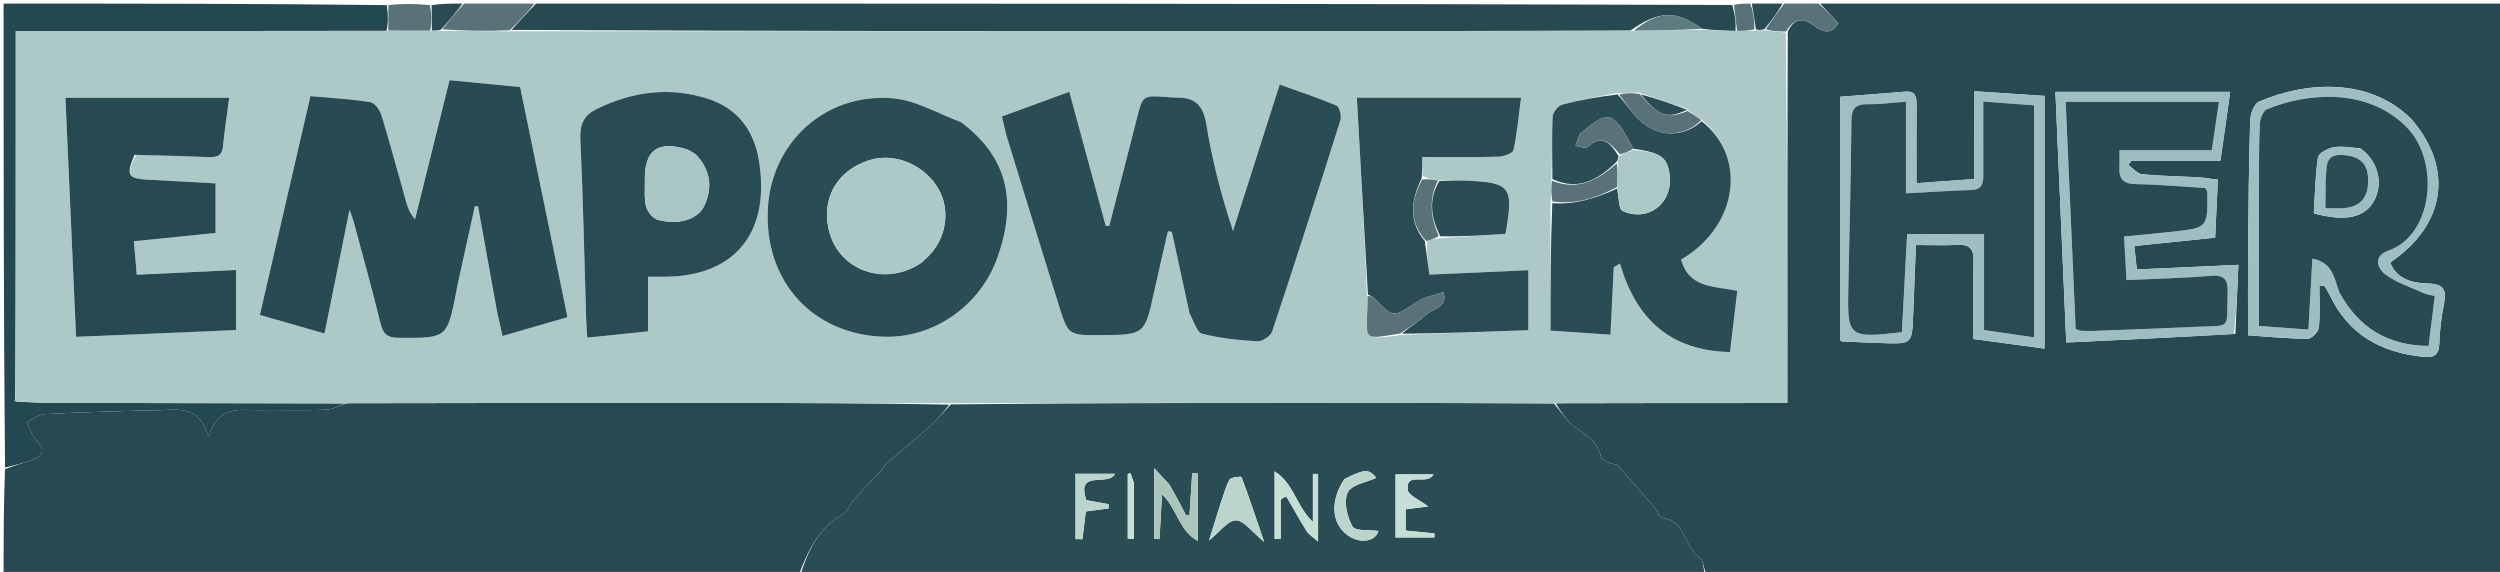 <svg version="1.1" id="Layer_1" xmlns="http://www.w3.org/2000/svg" xmlns:xlink="http://www.w3.org/1999/xlink" x="0px" y="0px"
	 width="100%" viewBox="0 0 695 159" enable-background="new 0 0 695 159" xml:space="preserve">
<path fill="#274952" opacity="1" stroke="none" 
	d="
M506,1 
	C569.285,1 632.57,1 695.927,1 
	C695.927,53.911 695.927,106.822 695.927,160 
	C622.313,160 548.625,160 474.429,159.624 
	C473.497,157.816 473.524,155.69 472.572,155.073 
	C468.184,152.225 468.779,144.774 462.161,144.013 
	C461.414,143.927 460.925,142.192 460.186,141.334 
	C456.748,137.34 453.301,133.353 449.752,129.458 
	C449.272,128.932 448.143,129.056 447.415,128.683 
	C446.551,128.241 445.229,127.705 445.084,127.006 
	C444.212,122.813 441.002,121.002 437.87,118.766 
	C435.535,117.098 433.933,114.404 432.469,112.103 
	C454.142,112.04 475.35,112.04 496.88,112.04 
	C496.88,77.246 496.88,43.195 496.988,8.816 
	C498.888,4.825 501.371,5.012 504.268,7.15 
	C506.742,8.977 509.126,9.725 511.082,6.457 
	C509.264,4.505 507.632,2.753 506,1 
M548.862,39.24 
	C548.862,42.671 548.862,46.101 548.862,49.768 
	C543.013,50.189 538.145,50.54 532.783,50.926 
	C532.783,43.195 532.747,36.225 532.803,29.255 
	C532.821,27.008 532.588,25.226 529.65,25.476 
	C523.878,25.967 518.101,26.394 511.617,26.903 
	C511.617,49.717 511.617,72.128 511.617,94.651 
	C511.71,94.696 511.991,94.942 512.282,94.955 
	C515.94,95.117 519.599,95.257 523.259,95.381 
	C531.565,95.662 531.557,95.657 531.866,87.423 
	C532.107,81.021 532.37,74.62 532.628,68.119 
	C537.127,68.119 540.774,68.263 544.405,68.076 
	C547.774,67.903 548.708,69.459 548.65,72.562 
	C548.516,79.691 548.608,86.824 548.608,94.238 
	C555.668,95.194 562.017,96.053 568.377,96.914 
	C568.377,73.358 568.377,50.289 568.377,26.662 
	C561.844,26.225 555.808,25.821 548.873,25.357 
	C548.873,30.078 548.873,34.187 548.862,39.24 
M621.439,92.793 
	C621.711,86.58 621.982,80.366 622.277,73.626 
	C612.407,74.073 603.362,74.483 594.032,74.906 
	C593.775,72.488 593.572,70.579 593.34,68.394 
	C601.061,67.593 608.296,66.843 615.815,66.063 
	C616.07,60.587 616.308,55.479 616.564,49.958 
	C614.513,49.702 612.738,49.377 610.951,49.277 
	C605.799,48.988 600.624,48.962 595.499,48.441 
	C594.153,48.304 592.952,46.745 591.684,45.84 
	C591.979,45.451 592.274,45.062 592.569,44.673 
	C600.655,44.673 608.741,44.673 617.284,44.673 
	C618.179,38.37 619.073,32.074 620.002,25.533 
	C603.576,25.533 587.842,25.533 571.396,25.533 
	C572.405,48.838 573.4,71.798 574.415,95.226 
	C590.329,94.46 605.441,93.732 621.439,92.793 
M670.371,33.131 
	C658.814,21.496 641.075,22.597 627.971,28.275 
	C626.623,28.859 625.607,31.7 625.55,33.529 
	C625.179,45.337 625.078,57.155 624.969,68.97 
	C624.896,76.906 624.955,84.842 624.955,93.216 
	C630.646,93.603 636.101,94.157 641.559,94.189 
	C642.627,94.196 644.515,92.268 644.636,91.09 
	C645.03,87.237 644.784,83.319 644.784,79.462 
	C645.876,79.462 646.118,79.404 646.16,79.471 
	C646.676,80.299 647.234,81.112 647.647,81.991 
	C652.843,93.056 661.991,98.047 673.75,99.201 
	C676.679,99.489 678.013,98.722 678.123,95.554 
	C678.249,91.91 678.675,88.237 679.402,84.664 
	C680.213,80.678 679.456,78.923 674.86,78.799 
	C670.739,78.687 666.347,77.737 664.461,72.972 
	C679.827,62.642 682.244,46.892 670.371,33.131 
z"/>
<path fill="#274952" opacity="1" stroke="none" 
	d="
M222,160 
	C148.333,160 74.667,160 1,160 
	C1,150.237 1,140.587 1.391,130.45 
	C4.318,129.221 6.938,128.683 9.369,127.686 
	C12.356,126.46 12.294,124.696 10.103,122.365 
	C8.849,121.031 8.311,119.024 7.451,117.32 
	C9.137,116.55 10.795,115.193 12.516,115.108 
	C23.11,114.579 33.717,114.243 44.324,114.04 
	C49.464,113.942 55.259,112.533 57.987,121.363 
	C60.77,112.545 66.555,114.072 71.701,114.016 
	C78.01,113.947 84.325,114.13 90.628,113.911 
	C92.435,113.849 94.208,112.775 96.462,112.099 
	C131.838,112.022 166.75,111.992 201.662,112.011 
	C222.439,112.023 243.217,112.111 263.888,112.479 
	C262.252,114.509 260.868,116.389 259.164,117.912 
	C254.912,121.711 250.503,125.334 246.193,129.071 
	C245.72,129.481 245.567,130.244 245.126,130.712 
	C243.418,132.53 241.628,134.271 239.919,136.088 
	C238.842,137.232 237.823,138.436 236.838,139.661 
	C235.928,140.793 235.348,142.441 234.191,143.083 
	C227.427,146.836 224.548,153.274 222,160 
z"/>
<path fill="#2A4C54" opacity="1" stroke="none" 
	d="
M222.469,160 
	C224.548,153.274 227.427,146.836 234.191,143.083 
	C235.348,142.441 235.928,140.793 236.838,139.661 
	C237.823,138.436 238.842,137.232 239.919,136.088 
	C241.628,134.271 243.418,132.53 245.126,130.712 
	C245.567,130.244 245.72,129.481 246.193,129.071 
	C250.503,125.334 254.912,121.711 259.164,117.912 
	C260.868,116.389 262.252,114.509 264.353,112.412 
	C304.827,112.019 344.729,111.99 384.631,112.004 
	C400.422,112.009 416.213,112.109 432.004,112.166 
	C433.933,114.404 435.535,117.098 437.87,118.766 
	C441.002,121.002 444.212,122.813 445.084,127.006 
	C445.229,127.705 446.551,128.241 447.415,128.683 
	C448.143,129.056 449.272,128.932 449.752,129.458 
	C453.301,133.353 456.748,137.34 460.186,141.334 
	C460.925,142.192 461.414,143.927 462.161,144.013 
	C468.779,144.774 468.184,152.225 472.572,155.073 
	C473.524,155.69 473.497,157.816 473.96,159.624 
	C390.312,160 306.625,160 222.469,160 
M324.946,134.559 
	C323.837,133.361 322.729,132.164 320.865,130.15 
	C320.865,137.843 320.865,143.837 320.865,149.831 
	C321.359,149.842 321.854,149.854 322.349,149.866 
	C322.57,145.917 322.791,141.969 323.044,137.433 
	C327.269,141.349 327.722,147.575 332.972,150.367 
	C332.972,143.595 332.972,137.603 332.972,131.61 
	C332.458,131.593 331.943,131.576 331.429,131.559 
	C331.18,135.429 330.932,139.299 330.683,143.168 
	C330.375,143.221 330.068,143.274 329.76,143.327 
	C328.331,140.577 326.901,137.827 324.946,134.559 
M339.116,140.557 
	C338.178,143.583 337.24,146.609 336.104,150.273 
	C339.119,147.853 341.367,144.641 343.585,144.663 
	C345.835,144.684 348.055,147.897 351.423,150.635 
	C349.128,143.877 347.238,138.201 345.138,132.605 
	C345.067,132.415 342.199,132.635 341.811,133.325 
	C340.693,135.314 340.177,137.643 339.116,140.557 
M387.963,138.607 
	C387.963,142.348 387.963,146.088 387.963,149.424 
	C392.144,149.424 395.444,149.424 398.743,149.424 
	C398.758,149.048 398.772,148.672 398.786,148.295 
	C396.15,148.033 393.513,147.771 390.772,147.498 
	C390.772,145.37 390.772,143.496 390.772,141.581 
	C393.153,141.28 395.143,141.029 397.038,140.79 
	C394.837,139.072 391.482,137.731 391.337,136.104 
	C390.876,130.93 396.679,135.172 398.507,131.883 
	C394.897,131.883 391.565,131.883 387.963,131.883 
	C387.963,134.009 387.963,135.832 387.963,138.607 
M356.031,138.616 
	C356.584,138.436 357.56,137.999 357.628,138.112 
	C359.525,141.242 361.247,144.479 363.195,147.574 
	C363.85,148.615 365.039,149.32 366.423,150.578 
	C366.423,143.626 366.423,137.698 366.423,131.769 
	C365.944,131.76 365.465,131.751 364.986,131.742 
	C364.986,135.932 364.986,140.122 364.986,145.123 
	C360.285,140.601 359.677,134.357 354.34,131.042 
	C354.34,137.918 354.34,143.846 354.34,149.774 
	C354.902,149.782 355.465,149.791 356.028,149.799 
	C356.028,146.329 356.028,142.858 356.031,138.616 
M298.994,139.433 
	C298.994,142.911 298.994,146.389 298.994,149.867 
	C299.635,149.879 300.276,149.891 300.917,149.903 
	C301.234,147.296 301.551,144.69 301.855,142.188 
	C304.22,141.869 306.206,141.602 308.192,141.334 
	C308.193,140.945 308.195,140.556 308.196,140.167 
	C306.073,139.783 303.949,139.398 301.996,139.045 
	C299.075,130.282 308.162,135.443 309.957,131.724 
	C306.148,131.724 302.703,131.724 298.996,131.724 
	C298.996,134.242 298.996,136.389 298.994,139.433 
M373.713,133.2 
	C369.737,139.172 370.074,145.423 374.547,148.722 
	C378.232,151.439 382.551,150.387 383.205,147.597 
	C380.755,147.256 376.759,147.725 376,146.375 
	C374.489,143.688 373.495,139.405 374.672,136.903 
	C375.702,134.714 379.999,134.061 382.608,132.844 
	C380.544,130.369 379.592,130.258 373.713,133.2 
M315.214,134.126 
	C314.893,133.262 314.571,132.398 314.25,131.534 
	C314.005,131.619 313.761,131.704 313.516,131.788 
	C313.516,137.772 313.516,143.756 313.516,149.74 
	C314.082,149.754 314.648,149.768 315.214,149.782 
	C315.214,144.859 315.214,139.936 315.214,134.126 
z"/>
<path fill="#274A51" opacity="1" stroke="none" 
	d="
M149,1 
	C259.689,1 370.377,1 481.578,1.382 
	C482.362,4.033 482.633,6.303 482.463,8.61 
	C479.107,8.519 476.192,8.391 473.108,7.989 
	C466.113,2.765 461.024,2.947 453.307,8.482 
	C418.555,8.606 384.249,8.684 349.943,8.683 
	C280.664,8.682 211.385,8.637 142.218,8.317 
	C144.553,5.683 146.776,3.341 149,1 
z"/>
<path fill="#24484F" opacity="1" stroke="none" 
	d="
M95.997,112.166 
	C94.208,112.775 92.435,113.849 90.628,113.911 
	C84.325,114.13 78.01,113.947 71.701,114.016 
	C66.555,114.072 60.77,112.545 57.987,121.363 
	C55.259,112.533 49.464,113.942 44.324,114.04 
	C33.717,114.243 23.11,114.579 12.516,115.108 
	C10.795,115.193 9.137,116.55 7.451,117.32 
	C8.311,119.024 8.849,121.031 10.103,122.365 
	C12.294,124.696 12.356,126.46 9.369,127.686 
	C6.938,128.683 4.318,129.221 1.391,129.981 
	C1,87.08 1,44.16 1,1 
	C36.354,1 71.708,1 107.509,1.421 
	C107.945,4.065 107.934,6.288 107.462,8.573 
	C72.974,8.635 38.946,8.635 4.386,8.635 
	C4.386,43.464 4.386,77.392 4.239,111.27 
	C4.091,111.221 3.964,111.518 3.964,111.518 
	C3.964,111.518 4.354,111.516 4.779,111.663 
	C8.527,111.872 11.849,111.982 15.172,111.99 
	C42.113,112.059 69.055,112.11 95.997,112.166 
z"/>
<path fill="#587278" opacity="1" stroke="none" 
	d="
M148.532,1 
	C146.776,3.341 144.553,5.683 141.75,8.408 
	C135.095,8.691 129.017,8.59 122.964,8.159 
	C124.991,5.552 126.996,3.276 129,1 
	C135.354,1 141.709,1 148.532,1 
z"/>
<path fill="#587278" opacity="1" stroke="none" 
	d="
M505.546,1 
	C507.632,2.753 509.264,4.505 511.082,6.457 
	C509.126,9.725 506.742,8.977 504.268,7.15 
	C501.371,5.012 498.888,4.825 496.567,8.738 
	C494.335,8.822 492.631,8.654 490.899,8.155 
	C492.58,5.549 494.29,3.274 496,1 
	C499.031,1 502.061,1 505.546,1 
z"/>
<path fill="#587278" opacity="1" stroke="none" 
	d="
M107.923,8.511 
	C107.934,6.288 107.945,4.065 107.978,1.421 
	C111.693,1 115.386,1 119.531,1.42 
	C120.007,4.056 120.031,6.272 119.593,8.549 
	C115.395,8.577 111.659,8.544 107.923,8.511 
z"/>
<path fill="#294B53" opacity="1" stroke="none" 
	d="
M495.55,1 
	C494.29,3.274 492.58,5.549 490.545,8.088 
	C489.504,8.398 488.787,8.444 488.116,8.11 
	C487.774,5.488 487.387,3.244 487,1 
	C489.7,1 492.4,1 495.55,1 
z"/>
<path fill="#2A4B53" opacity="1" stroke="none" 
	d="
M120.055,8.488 
	C120.031,6.272 120.007,4.056 119.991,1.42 
	C122.7,1 125.4,1 128.55,1 
	C126.996,3.276 124.991,5.552 122.607,8.233 
	C121.503,8.588 120.779,8.538 120.055,8.488 
z"/>
<path fill="#587278" opacity="1" stroke="none" 
	d="
M486.583,1 
	C487.387,3.244 487.774,5.488 487.688,8.174 
	C485.777,8.602 484.341,8.587 482.904,8.572 
	C482.633,6.303 482.362,4.033 482.045,1.382 
	C483.389,1 484.778,1 486.583,1 
z"/>
<path fill="#ACC9C8" opacity="1" stroke="none" 
	d="
M482.463,8.61 
	C484.341,8.587 485.777,8.602 487.642,8.553 
	C488.787,8.444 489.504,8.398 490.574,8.42 
	C492.631,8.654 494.335,8.822 496.459,9.067 
	C496.88,43.195 496.88,77.246 496.88,112.04 
	C475.35,112.04 454.142,112.04 432.469,112.103 
	C416.213,112.109 400.422,112.009 384.631,112.004 
	C344.729,111.99 304.827,112.019 264.46,112.098 
	C243.217,112.111 222.439,112.023 201.662,112.011 
	C166.75,111.992 131.838,112.022 96.462,112.099 
	C69.055,112.11 42.113,112.059 15.172,111.99 
	C11.849,111.982 8.527,111.872 4.833,111.621 
	C4.461,111.433 4.386,111.32 4.386,111.32 
	C4.386,77.392 4.386,43.464 4.386,8.635 
	C38.946,8.635 72.974,8.635 107.462,8.573 
	C111.659,8.544 115.395,8.577 119.593,8.549 
	C120.779,8.538 121.503,8.588 122.583,8.563 
	C129.017,8.59 135.095,8.691 141.639,8.7 
	C211.385,8.637 280.664,8.682 349.943,8.683 
	C384.249,8.684 418.555,8.606 453.782,8.587 
	C460.894,8.494 467.086,8.379 473.277,8.263 
	C476.192,8.391 479.107,8.519 482.463,8.61 
M468.87,30.211 
	C464.581,28.789 460.292,27.367 455.37,25.689 
	C453.576,25.772 451.783,25.854 449.119,25.913 
	C444.151,26.937 439.136,27.79 434.249,29.112 
	C433.113,29.419 431.681,31.288 431.628,32.493 
	C431.372,38.25 431.545,44.026 431.267,50.652 
	C431.225,52.457 431.183,54.262 431.05,56.992 
	C431.05,68.56 431.05,80.129 431.05,91.913 
	C436.814,92.304 442.17,92.667 447.713,93.043 
	C448.041,86.277 448.332,80.284 448.622,74.29 
	C449.198,73.948 449.773,73.605 450.348,73.263 
	C454.877,88.864 464.534,97.535 480.949,97.869 
	C481.653,91.944 482.307,86.433 482.97,80.848 
	C476.439,79.544 469.442,80.07 467.376,72.143 
	C483.098,62.997 485.842,43.664 472.857,33.105 
	C471.617,32.356 470.377,31.606 468.87,30.211 
M399.392,50.088 
	C398.122,49.901 396.852,49.714 395.375,48.716 
	C395.375,46.947 395.375,45.178 395.375,43.644 
	C402.563,43.644 409.511,43.752 416.45,43.559 
	C417.958,43.517 420.546,42.638 420.743,41.733 
	C421.777,36.963 422.205,32.061 422.85,27.152 
	C407.499,27.152 392.645,27.152 377.2,27.152 
	C378.245,45.719 379.263,63.8 380.069,82.797 
	C380.143,94.879 377.873,94.546 389.981,93.081 
	C401.541,92.658 413.1,92.235 424.873,91.804 
	C424.873,85.974 424.873,80.75 424.873,75.113 
	C415.557,75.529 406.535,75.932 397.361,76.341 
	C396.894,72.881 396.499,69.953 396.793,66.992 
	C397.864,66.659 398.935,66.326 400.919,66.187 
	C406.838,65.793 412.757,65.399 418.517,65.016 
	C420.87,51.917 420.007,50.778 407.591,50.217 
	C405.111,50.106 402.618,50.276 399.392,50.088 
M330.819,87.617 
	C331.936,89.413 332.749,92.41 334.226,92.784 
	C339.193,94.041 344.384,94.595 349.519,94.888 
	C350.887,94.966 353.232,93.439 353.658,92.16 
	C360.166,72.616 366.468,53.003 372.654,33.354 
	C373.018,32.196 372.367,29.704 371.54,29.351 
	C366.543,27.217 361.358,25.526 355.75,23.513 
	C351.325,37.383 347.05,50.784 342.774,64.184 
	C339.447,54.196 336.954,44.389 335.337,34.44 
	C334.478,29.156 332.075,27.035 327.062,27.131 
	C326.232,27.147 325.399,27.057 324.569,26.994 
	C317.595,26.467 317.667,26.483 315.996,33.15 
	C313.51,43.067 310.91,52.956 308.359,62.857 
	C308.036,62.831 307.714,62.805 307.392,62.779 
	C304.074,50.566 300.756,38.353 297.269,25.516 
	C290.816,27.88 284.829,30.074 278.533,32.381 
	C279.092,34.673 279.462,36.601 280.034,38.466 
	C284.762,53.879 289.502,69.288 294.294,84.681 
	C296.96,93.246 297.007,93.231 306.012,93.164 
	C318.261,93.072 318.24,93.067 320.875,80.987 
	C322.092,75.41 323.412,69.856 324.685,64.291 
	C325.047,64.344 325.409,64.398 325.771,64.451 
	C327.385,71.903 328.999,79.356 330.819,87.617 
M138.271,87.148 
	C138.704,89.049 139.138,90.951 139.698,93.407 
	C145.883,91.613 151.693,89.927 157.756,88.168 
	C153.291,66.453 148.956,45.372 144.602,24.204 
	C137.92,23.554 131.671,22.947 124.977,22.297 
	C121.737,35.35 118.559,48.154 115.38,60.958 
	C113.919,59.313 113.346,57.669 112.873,55.997 
	C110.61,48 108.471,39.965 106.039,32.02 
	C105.596,30.574 104.134,28.582 102.897,28.386 
	C97.526,27.532 92.065,27.25 86.303,26.729 
	C81.568,47.217 76.946,67.22 72.245,87.561 
	C78.411,89.329 84.058,90.949 90.214,92.715 
	C92.548,81.179 94.74,70.345 97.168,58.343 
	C97.828,60.2 98.089,60.802 98.257,61.429 
	C100.797,70.9 103.459,80.34 105.774,89.866 
	C106.496,92.836 107.634,93.897 110.775,93.917 
	C124.302,94.006 124.301,94.114 126.901,80.823 
	C126.965,80.496 126.986,80.161 127.057,79.836 
	C128.71,72.317 130.368,64.799 132.024,57.28 
	C132.317,57.315 132.61,57.351 132.903,57.386 
	C134.645,67.028 136.388,76.669 138.271,87.148 
M266.755,33.707 
	C260.571,31.489 254.505,27.847 248.181,27.321 
	C229.431,25.76 214.386,39.634 213.455,58.071 
	C212.441,78.142 225.845,92.946 245.633,93.61 
	C259.6,94.08 272.621,84.958 277.369,71.378 
	C282.959,55.393 279.725,43.335 266.755,33.707 
M37.871,42.98 
	C44.356,43.197 50.841,43.398 57.325,43.641 
	C59.58,43.725 61.676,43.892 61.987,40.697 
	C62.419,36.26 63.106,31.848 63.714,27.196 
	C48.431,27.196 33.451,27.196 18.193,27.196 
	C19.188,49.56 20.16,71.412 21.149,93.636 
	C36.332,92.997 50.889,92.384 65.623,91.764 
	C65.623,85.954 65.623,80.591 65.623,75.046 
	C56.319,75.496 47.394,75.927 38.014,76.38 
	C37.729,73.034 37.486,70.173 37.221,67.063 
	C45.03,66.271 52.267,65.537 59.914,64.761 
	C59.914,60.112 59.914,55.738 59.914,50.975 
	C53.424,50.622 47.139,50.271 40.854,49.94 
	C35.561,49.662 34.988,48.669 37.871,42.98 
M211.153,45.498 
	C210.018,36.569 205.266,30.211 196.777,27.46 
	C186.176,24.025 175.726,25.447 165.774,30.355 
	C162.508,31.966 161.153,34.408 161.334,38.389 
	C162.089,55.022 162.431,71.675 162.939,88.32 
	C162.992,90.074 163.136,91.825 163.255,93.862 
	C169.125,93.252 174.39,92.703 180.148,92.104 
	C180.148,86.903 180.148,82.003 180.148,76.94 
	C181.997,76.94 183.316,76.941 184.634,76.939 
	C203.732,76.921 213.829,65.294 211.153,45.498 
z"/>
<path fill="#9FBEC1" opacity="1" stroke="none" 
	d="
M548.867,38.769 
	C548.873,34.187 548.873,30.078 548.873,25.357 
	C555.808,25.821 561.844,26.225 568.377,26.662 
	C568.377,50.289 568.377,73.358 568.377,96.914 
	C562.017,96.053 555.668,95.194 548.608,94.238 
	C548.608,86.824 548.516,79.691 548.65,72.562 
	C548.708,69.459 547.774,67.903 544.405,68.076 
	C540.774,68.263 537.127,68.119 532.628,68.119 
	C532.37,74.62 532.107,81.021 531.866,87.423 
	C531.557,95.657 531.565,95.662 523.259,95.381 
	C519.599,95.257 515.94,95.117 512.282,94.955 
	C511.991,94.942 511.71,94.696 511.617,94.651 
	C511.617,72.128 511.617,49.717 511.617,26.903 
	C518.101,26.394 523.878,25.967 529.65,25.476 
	C532.588,25.226 532.821,27.008 532.803,29.255 
	C532.747,36.225 532.783,43.195 532.783,50.926 
	C538.145,50.54 543.013,50.189 548.862,49.768 
	C548.862,46.101 548.862,42.671 548.867,38.769 
M537.566,65.094 
	C541.981,65.094 546.397,65.094 551.568,65.094 
	C551.568,74.743 551.568,83.153 551.568,91.741 
	C556.694,92.495 561.083,93.141 565.451,93.784 
	C565.451,72.139 565.451,50.786 565.451,29.286 
	C560.789,28.94 556.69,28.635 551.354,28.238 
	C551.354,35.303 551.332,41.916 551.366,48.529 
	C551.378,50.916 551.026,52.74 547.967,52.832 
	C542.188,53.007 536.415,53.399 529.851,53.743 
	C529.851,45.099 529.851,36.766 529.851,28.281 
	C525.751,28.57 522.437,29.042 519.134,28.972 
	C515.559,28.897 514.732,30.491 514.697,33.786 
	C514.538,49.098 514.187,64.407 513.836,79.716 
	C513.514,93.79 513.806,94.077 528.722,92.348 
	C529.2,83.375 529.682,74.333 530.177,65.043 
	C532.647,65.043 534.622,65.043 537.566,65.094 
z"/>
<path fill="#9FBEC1" opacity="1" stroke="none" 
	d="
M620.996,92.899 
	C605.441,93.732 590.329,94.46 574.415,95.226 
	C573.4,71.798 572.405,48.838 571.396,25.533 
	C587.842,25.533 603.576,25.533 620.002,25.533 
	C619.073,32.074 618.179,38.37 617.284,44.673 
	C608.741,44.673 600.655,44.673 592.569,44.673 
	C592.274,45.062 591.979,45.451 591.684,45.84 
	C592.952,46.745 594.153,48.304 595.499,48.441 
	C600.624,48.962 605.799,48.988 610.951,49.277 
	C612.738,49.377 614.513,49.702 616.564,49.958 
	C616.308,55.479 616.07,60.587 615.815,66.063 
	C608.296,66.843 601.061,67.593 593.34,68.394 
	C593.572,70.579 593.775,72.488 594.032,74.906 
	C603.362,74.483 612.407,74.073 622.277,73.626 
	C621.982,80.366 621.711,86.58 620.996,92.899 
M582.562,91.976 
	C591.717,91.614 600.875,91.311 610.026,90.875 
	C620.699,90.367 618.915,91.988 619.284,81.275 
	C619.414,77.518 618.231,76.352 614.403,76.682 
	C606.835,77.334 599.223,77.484 591.176,77.862 
	C590.933,73.614 590.72,69.876 590.484,65.728 
	C595.389,65.251 599.83,64.876 604.257,64.377 
	C613.741,63.307 613.742,63.28 613.627,53.436 
	C613.623,53.149 613.356,52.866 613.065,52.292 
	C606.763,51.904 600.304,51.289 593.838,51.196 
	C590.334,51.146 589.026,49.804 589.195,46.499 
	C589.276,44.918 589.209,43.33 589.209,41.773 
	C598.049,41.773 606.305,41.773 614.872,41.773 
	C615.545,37.231 616.193,32.854 616.865,28.323 
	C602.558,28.323 588.626,28.323 574.266,28.323 
	C575.199,49.652 576.119,70.679 577.029,91.471 
	C578.002,91.784 578.307,91.955 578.618,91.969 
	C579.615,92.013 580.615,91.999 582.562,91.976 
z"/>
<path fill="#9FBEC1" opacity="1" stroke="none" 
	d="
M670.615,33.388 
	C682.244,46.892 679.827,62.642 664.461,72.972 
	C666.347,77.737 670.739,78.687 674.86,78.799 
	C679.456,78.923 680.213,80.678 679.402,84.664 
	C678.675,88.237 678.249,91.91 678.123,95.554 
	C678.013,98.722 676.679,99.489 673.75,99.201 
	C661.991,98.047 652.843,93.056 647.647,81.991 
	C647.234,81.112 646.676,80.299 646.16,79.471 
	C646.118,79.404 645.876,79.462 644.784,79.462 
	C644.784,83.319 645.03,87.237 644.636,91.09 
	C644.515,92.268 642.627,94.196 641.559,94.189 
	C636.101,94.157 630.646,93.603 624.955,93.216 
	C624.955,84.842 624.896,76.906 624.969,68.97 
	C625.078,57.155 625.179,45.337 625.55,33.529 
	C625.607,31.7 626.623,28.859 627.971,28.275 
	C641.075,22.597 658.814,21.496 670.615,33.388 
M650.574,81.7 
	C655.824,91.243 663.835,96.014 675.137,96.162 
	C675.737,91.36 676.287,86.959 676.867,82.314 
	C675.729,82.025 674.735,81.92 673.87,81.528 
	C670.189,79.859 666.164,78.606 663.027,76.204 
	C660.95,74.614 659.638,71.192 663.994,69.667 
	C676.384,65.33 678.513,44.799 668.914,35.224 
	C658.03,24.368 641.496,25.735 630.231,30.368 
	C629.174,30.803 628.322,32.952 628.252,34.35 
	C627.975,39.829 628.012,45.325 628.002,50.816 
	C627.979,63.927 627.995,77.038 627.995,90.632 
	C632.242,90.934 636.828,91.26 641.742,91.609 
	C642.115,84.909 642.475,78.435 642.838,71.893 
	C648.626,73.01 648.881,77.417 650.574,81.7 
z"/>
<path fill="#ADC6BC" opacity="1" stroke="none" 
	d="
M325.209,134.818 
	C326.901,137.827 328.331,140.577 329.76,143.327 
	C330.068,143.274 330.375,143.221 330.683,143.168 
	C330.932,139.299 331.18,135.429 331.429,131.559 
	C331.943,131.576 332.458,131.593 332.972,131.61 
	C332.972,137.603 332.972,143.595 332.972,150.367 
	C327.722,147.575 327.269,141.349 323.044,137.433 
	C322.791,141.969 322.57,145.917 322.349,149.866 
	C321.854,149.854 321.359,149.842 320.865,149.831 
	C320.865,143.837 320.865,137.843 320.865,130.15 
	C322.729,132.164 323.837,133.361 325.209,134.818 
z"/>
<path fill="#BCD5CC" opacity="1" stroke="none" 
	d="
M339.27,140.198 
	C340.177,137.643 340.693,135.314 341.811,133.325 
	C342.199,132.635 345.067,132.415 345.138,132.605 
	C347.238,138.201 349.128,143.877 351.423,150.635 
	C348.055,147.897 345.835,144.684 343.585,144.663 
	C341.367,144.641 339.119,147.853 336.104,150.273 
	C337.24,146.609 338.178,143.583 339.27,140.198 
z"/>
<path fill="#C6DFD4" opacity="1" stroke="none" 
	d="
M387.963,138.132 
	C387.963,135.832 387.963,134.009 387.963,131.883 
	C391.565,131.883 394.897,131.883 398.507,131.883 
	C396.679,135.172 390.876,130.93 391.337,136.104 
	C391.482,137.731 394.837,139.072 397.038,140.79 
	C395.143,141.029 393.153,141.28 390.772,141.581 
	C390.772,143.496 390.772,145.37 390.772,147.498 
	C393.513,147.771 396.15,148.033 398.786,148.295 
	C398.772,148.672 398.758,149.048 398.743,149.424 
	C395.444,149.424 392.144,149.424 387.963,149.424 
	C387.963,146.088 387.963,142.348 387.963,138.132 
z"/>
<path fill="#C6DFD4" opacity="1" stroke="none" 
	d="
M356.029,139.002 
	C356.028,142.858 356.028,146.329 356.028,149.799 
	C355.465,149.791 354.902,149.782 354.34,149.774 
	C354.34,143.846 354.34,137.918 354.34,131.042 
	C359.677,134.357 360.285,140.601 364.986,145.123 
	C364.986,140.122 364.986,135.932 364.986,131.742 
	C365.465,131.751 365.944,131.76 366.423,131.769 
	C366.423,137.698 366.423,143.626 366.423,150.578 
	C365.039,149.32 363.85,148.615 363.195,147.574 
	C361.247,144.479 359.525,141.242 357.628,138.112 
	C357.56,137.999 356.584,138.436 356.029,139.002 
z"/>
<path fill="#BCD5CC" opacity="1" stroke="none" 
	d="
M298.995,138.984 
	C298.996,136.389 298.996,134.242 298.996,131.724 
	C302.703,131.724 306.148,131.724 309.957,131.724 
	C308.162,135.443 299.075,130.282 301.996,139.045 
	C303.949,139.398 306.073,139.783 308.196,140.167 
	C308.195,140.556 308.193,140.945 308.192,141.334 
	C306.206,141.602 304.22,141.869 301.855,142.188 
	C301.551,144.69 301.234,147.296 300.917,149.903 
	C300.276,149.891 299.635,149.879 298.994,149.867 
	C298.994,146.389 298.994,142.911 298.995,138.984 
z"/>
<path fill="#BCD5CC" opacity="1" stroke="none" 
	d="
M374.033,132.985 
	C379.592,130.258 380.544,130.369 382.608,132.844 
	C379.999,134.061 375.702,134.714 374.672,136.903 
	C373.495,139.405 374.489,143.688 376,146.375 
	C376.759,147.725 380.755,147.256 383.205,147.597 
	C382.551,150.387 378.232,151.439 374.547,148.722 
	C370.074,145.423 369.737,139.172 374.033,132.985 
z"/>
<path fill="#C6DFD4" opacity="1" stroke="none" 
	d="
M315.214,134.57 
	C315.214,139.936 315.214,144.859 315.214,149.782 
	C314.648,149.768 314.082,149.754 313.516,149.74 
	C313.516,143.756 313.516,137.772 313.516,131.788 
	C313.761,131.704 314.005,131.619 314.25,131.534 
	C314.571,132.398 314.893,133.262 315.214,134.57 
z"/>
<path fill="#5D7C80" opacity="1" stroke="none" 
	d="
M473.108,7.989 
	C467.086,8.379 460.894,8.494 454.228,8.505 
	C461.024,2.947 466.113,2.765 473.108,7.989 
z"/>
<path fill="#67878B" opacity="1" stroke="none" 
	d="
M4.239,111.27 
	C4.386,111.32 4.461,111.433 4.407,111.474 
	C4.354,111.516 3.964,111.518 3.964,111.518 
	C3.964,111.518 4.091,111.221 4.239,111.27 
z"/>
<path fill="#2A4C54" opacity="1" stroke="none" 
	d="
M330.716,87.213 
	C328.999,79.356 327.385,71.903 325.771,64.451 
	C325.409,64.398 325.047,64.344 324.685,64.291 
	C323.412,69.856 322.092,75.41 320.875,80.987 
	C318.24,93.067 318.261,93.072 306.012,93.164 
	C297.007,93.231 296.96,93.246 294.294,84.681 
	C289.502,69.288 284.762,53.879 280.034,38.466 
	C279.462,36.601 279.092,34.673 278.533,32.381 
	C284.829,30.074 290.816,27.88 297.269,25.516 
	C300.756,38.353 304.074,50.566 307.392,62.779 
	C307.714,62.805 308.036,62.831 308.359,62.857 
	C310.91,52.956 313.51,43.067 315.996,33.15 
	C317.667,26.483 317.595,26.467 324.569,26.994 
	C325.399,27.057 326.232,27.147 327.062,27.131 
	C332.075,27.035 334.478,29.156 335.337,34.44 
	C336.954,44.389 339.447,54.196 342.774,64.184 
	C347.05,50.784 351.325,37.383 355.75,23.513 
	C361.358,25.526 366.543,27.217 371.54,29.351 
	C372.367,29.704 373.018,32.196 372.654,33.354 
	C366.468,53.003 360.166,72.616 353.658,92.16 
	C353.232,93.439 350.887,94.966 349.519,94.888 
	C344.384,94.595 339.193,94.041 334.226,92.784 
	C332.749,92.41 331.936,89.413 330.716,87.213 
z"/>
<path fill="#284A52" opacity="1" stroke="none" 
	d="
M138.201,86.729 
	C136.388,76.669 134.645,67.028 132.903,57.386 
	C132.61,57.351 132.317,57.315 132.024,57.28 
	C130.368,64.799 128.71,72.317 127.057,79.836 
	C126.986,80.161 126.965,80.496 126.901,80.823 
	C124.301,94.114 124.302,94.006 110.775,93.917 
	C107.634,93.897 106.496,92.836 105.774,89.866 
	C103.459,80.34 100.797,70.9 98.257,61.429 
	C98.089,60.802 97.828,60.2 97.168,58.343 
	C94.74,70.345 92.548,81.179 90.214,92.715 
	C84.058,90.949 78.411,89.329 72.245,87.561 
	C76.946,67.22 81.568,47.217 86.303,26.729 
	C92.065,27.25 97.526,27.532 102.897,28.386 
	C104.134,28.582 105.596,30.574 106.039,32.02 
	C108.471,39.965 110.61,48 112.873,55.997 
	C113.346,57.669 113.919,59.313 115.38,60.958 
	C118.559,48.154 121.737,35.35 124.977,22.297 
	C131.671,22.947 137.92,23.554 144.602,24.204 
	C148.956,45.372 153.291,66.453 157.756,88.168 
	C151.693,89.927 145.883,91.613 139.698,93.407 
	C139.138,90.951 138.704,89.049 138.201,86.729 
z"/>
<path fill="#2A4C54" opacity="1" stroke="none" 
	d="
M267.061,33.894 
	C279.725,43.335 282.959,55.393 277.369,71.378 
	C272.621,84.958 259.6,94.08 245.633,93.61 
	C225.845,92.946 212.441,78.142 213.455,58.071 
	C214.386,39.634 229.431,25.76 248.181,27.321 
	C254.505,27.847 260.571,31.489 267.061,33.894 
M256.271,72.943 
	C257.219,72.008 258.259,71.15 259.099,70.127 
	C263.59,64.652 264.047,57.065 260.279,51.545 
	C256.022,45.309 248.125,42.391 241.478,44.599 
	C234.019,47.076 229.672,52.863 229.927,60.242 
	C230.414,74.315 245.157,80.509 256.271,72.943 
z"/>
<path fill="#274951" opacity="1" stroke="none" 
	d="
M37.412,43.041 
	C34.988,48.669 35.561,49.662 40.854,49.94 
	C47.139,50.271 53.424,50.622 59.914,50.975 
	C59.914,55.738 59.914,60.112 59.914,64.761 
	C52.267,65.537 45.03,66.271 37.221,67.063 
	C37.486,70.173 37.729,73.034 38.014,76.38 
	C47.394,75.927 56.319,75.496 65.623,75.046 
	C65.623,80.591 65.623,85.954 65.623,91.764 
	C50.889,92.384 36.332,92.997 21.149,93.636 
	C20.16,71.412 19.188,49.56 18.193,27.196 
	C33.451,27.196 48.431,27.196 63.714,27.196 
	C63.106,31.848 62.419,36.26 61.987,40.697 
	C61.676,43.892 59.58,43.725 57.325,43.641 
	C50.841,43.398 44.356,43.197 37.412,43.041 
z"/>
<path fill="#2A4C54" opacity="1" stroke="none" 
	d="
M431.565,49.796 
	C431.545,44.026 431.372,38.25 431.628,32.493 
	C431.681,31.288 433.113,29.419 434.249,29.112 
	C439.136,27.79 444.151,26.937 449.695,26.24 
	C452.215,28.983 453.862,31.741 456.163,33.748 
	C461.404,38.318 468.115,38.126 473.068,33.707 
	C485.842,43.664 483.098,62.997 467.376,72.143 
	C469.442,80.07 476.439,79.544 482.97,80.848 
	C482.307,86.433 481.653,91.944 480.949,97.869 
	C464.534,97.535 454.877,88.864 450.348,73.263 
	C449.773,73.605 449.198,73.948 448.622,74.29 
	C448.332,80.284 448.041,86.277 447.713,93.043 
	C442.17,92.667 436.814,92.304 431.05,91.913 
	C431.05,80.129 431.05,68.56 431.54,56.483 
	C438.406,56.945 444.096,54.902 449.574,52.405 
	C450.041,54.843 449.945,58.142 451.095,58.656 
	C458.257,61.863 465.094,56.441 464.152,48.696 
	C463.541,43.678 461.761,42.432 454.055,41.346 
	C448.5,30.77 447.357,30.449 439.528,36.957 
	C439.401,37.063 439.194,37.132 439.146,37.263 
	C438.74,38.358 438.363,39.464 437.977,40.566 
	C439.136,40.694 440.804,41.378 441.373,40.859 
	C445.48,37.106 447.732,39.895 449.949,43.321 
	C449.832,44.057 449.76,44.476 449.379,45.01 
	C444.143,50.081 438.702,53.117 431.565,49.796 
z"/>
<path fill="#294B53" opacity="1" stroke="none" 
	d="
M211.178,45.923 
	C213.829,65.294 203.732,76.921 184.634,76.939 
	C183.316,76.941 181.997,76.94 180.148,76.94 
	C180.148,82.003 180.148,86.903 180.148,92.104 
	C174.39,92.703 169.125,93.252 163.255,93.862 
	C163.136,91.825 162.992,90.074 162.939,88.32 
	C162.431,71.675 162.089,55.022 161.334,38.389 
	C161.153,34.408 162.508,31.966 165.774,30.355 
	C175.726,25.447 186.176,24.025 196.777,27.46 
	C205.266,30.211 210.018,36.569 211.178,45.923 
M193.405,42.903 
	C192.546,42.42 191.739,41.765 190.818,41.481 
	C182.885,39.028 179.129,41.811 179.274,49.985 
	C179.318,52.475 179.028,55.061 179.624,57.418 
	C179.993,58.878 181.538,60.759 182.907,61.123 
	C188.598,62.634 193.931,61.06 195.747,57.279 
	C198.07,52.44 197.735,47.636 193.405,42.903 
z"/>
<path fill="#2A4B53" opacity="1" stroke="none" 
	d="
M380.28,81.882 
	C379.263,63.8 378.245,45.719 377.2,27.152 
	C392.645,27.152 407.499,27.152 422.85,27.152 
	C422.205,32.061 421.777,36.963 420.743,41.733 
	C420.546,42.638 417.958,43.517 416.45,43.559 
	C409.511,43.752 402.563,43.644 395.375,43.644 
	C395.375,45.178 395.375,46.947 395.249,49.482 
	C392.081,56.037 391.661,61.673 396.104,67.025 
	C396.499,69.953 396.894,72.881 397.361,76.341 
	C406.535,75.932 415.557,75.529 424.873,75.113 
	C424.873,80.75 424.873,85.974 424.873,91.804 
	C413.1,92.235 401.541,92.658 389.759,92.782 
	C391.849,90.862 394.327,89.428 396.425,87.565 
	C398.412,85.801 402.567,85.522 401.297,81.22 
	C398.859,82.068 396.117,82.46 394.04,83.847 
	C387.31,88.345 387.413,88.477 381.972,82.878 
	C381.532,82.425 380.85,82.208 380.28,81.882 
z"/>
<path fill="#2A4C54" opacity="1" stroke="none" 
	d="
M400.131,50.317 
	C402.618,50.276 405.111,50.106 407.591,50.217 
	C420.007,50.778 420.87,51.917 418.517,65.016 
	C412.757,65.399 406.838,65.793 400.41,65.707 
	C397.637,60.22 397.182,55.242 400.131,50.317 
z"/>
<path fill="#587278" opacity="1" stroke="none" 
	d="
M380.175,82.34 
	C380.85,82.208 381.532,82.425 381.972,82.878 
	C387.413,88.477 387.31,88.345 394.04,83.847 
	C396.117,82.46 398.859,82.068 401.297,81.22 
	C402.567,85.522 398.412,85.801 396.425,87.565 
	C394.327,89.428 391.849,90.862 389.299,92.709 
	C377.873,94.546 380.143,94.879 380.175,82.34 
z"/>
<path fill="#587278" opacity="1" stroke="none" 
	d="
M472.962,33.406 
	C468.115,38.126 461.404,38.318 456.163,33.748 
	C453.862,31.741 452.215,28.983 450.131,26.251 
	C451.783,25.854 453.576,25.772 455.851,26.117 
	C461.167,32.365 463.451,33.134 469.138,30.856 
	C470.377,31.606 471.617,32.356 472.962,33.406 
z"/>
<path fill="#587278" opacity="1" stroke="none" 
	d="
M431.416,50.224 
	C438.702,53.117 444.143,50.081 449.479,45.406 
	C449.787,47.785 449.686,49.882 449.586,51.978 
	C444.096,54.902 438.406,56.945 431.585,56.021 
	C431.183,54.262 431.225,52.457 431.416,50.224 
z"/>
<path fill="#587278" opacity="1" stroke="none" 
	d="
M399.762,50.203 
	C397.182,55.242 397.637,60.22 399.953,65.61 
	C398.935,66.326 397.864,66.659 396.448,67.009 
	C391.661,61.673 392.081,56.037 395.352,49.887 
	C396.852,49.714 398.122,49.901 399.762,50.203 
z"/>
<path fill="#2A4C54" opacity="1" stroke="none" 
	d="
M469.004,30.534 
	C463.451,33.134 461.167,32.365 456.168,26.245 
	C460.292,27.367 464.581,28.789 469.004,30.534 
z"/>
<path fill="#2A4B53" opacity="1" stroke="none" 
	d="
M537.082,65.068 
	C534.622,65.043 532.647,65.043 530.177,65.043 
	C529.682,74.333 529.2,83.375 528.722,92.348 
	C513.806,94.077 513.514,93.79 513.836,79.716 
	C514.187,64.407 514.538,49.098 514.697,33.786 
	C514.732,30.491 515.559,28.897 519.134,28.972 
	C522.437,29.042 525.751,28.57 529.851,28.281 
	C529.851,36.766 529.851,45.099 529.851,53.743 
	C536.415,53.399 542.188,53.007 547.967,52.832 
	C551.026,52.74 551.378,50.916 551.366,48.529 
	C551.332,41.916 551.354,35.303 551.354,28.238 
	C556.69,28.635 560.789,28.94 565.451,29.286 
	C565.451,50.786 565.451,72.139 565.451,93.784 
	C561.083,93.141 556.694,92.495 551.568,91.741 
	C551.568,83.153 551.568,74.743 551.568,65.094 
	C546.397,65.094 541.981,65.094 537.082,65.068 
z"/>
<path fill="#284A52" opacity="1" stroke="none" 
	d="
M582.088,91.992 
	C580.615,91.999 579.615,92.013 578.618,91.969 
	C578.307,91.955 578.002,91.784 577.029,91.471 
	C576.119,70.679 575.199,49.652 574.266,28.323 
	C588.626,28.323 602.558,28.323 616.865,28.323 
	C616.193,32.854 615.545,37.231 614.872,41.773 
	C606.305,41.773 598.049,41.773 589.209,41.773 
	C589.209,43.33 589.276,44.918 589.195,46.499 
	C589.026,49.804 590.334,51.146 593.838,51.196 
	C600.304,51.289 606.763,51.904 613.065,52.292 
	C613.356,52.866 613.623,53.149 613.627,53.436 
	C613.742,63.28 613.741,63.307 604.257,64.377 
	C599.83,64.876 595.389,65.251 590.484,65.728 
	C590.72,69.876 590.933,73.614 591.176,77.862 
	C599.223,77.484 606.835,77.334 614.403,76.682 
	C618.231,76.352 619.414,77.518 619.284,81.275 
	C618.915,91.988 620.699,90.367 610.026,90.875 
	C600.875,91.311 591.717,91.614 582.088,91.992 
z"/>
<path fill="#284A52" opacity="1" stroke="none" 
	d="
M650.397,81.367 
	C648.881,77.417 648.626,73.01 642.838,71.893 
	C642.475,78.435 642.115,84.909 641.742,91.609 
	C636.828,91.26 632.242,90.934 627.995,90.632 
	C627.995,77.038 627.979,63.927 628.002,50.816 
	C628.012,45.325 627.975,39.829 628.252,34.35 
	C628.322,32.952 629.174,30.803 630.231,30.368 
	C641.496,25.735 658.03,24.368 668.914,35.224 
	C678.513,44.799 676.384,65.33 663.994,69.667 
	C659.638,71.192 660.95,74.614 663.027,76.204 
	C666.164,78.606 670.189,79.859 673.87,81.528 
	C674.735,81.92 675.729,82.025 676.867,82.314 
	C676.287,86.959 675.737,91.36 675.137,96.162 
	C663.835,96.014 655.824,91.243 650.397,81.367 
M656.132,41.209 
	C653.685,41.07 651.172,40.537 648.813,40.927 
	C647.169,41.198 644.583,42.561 644.405,43.737 
	C643.621,48.909 643.559,54.19 643.242,59.314 
	C652.175,61.739 657.532,60.492 660.077,55.645 
	C662.554,50.926 661.166,44.909 656.132,41.209 
z"/>
<path fill="#ACC9C8" opacity="1" stroke="none" 
	d="
M255.963,73.163 
	C245.157,80.509 230.414,74.315 229.927,60.242 
	C229.672,52.863 234.019,47.076 241.478,44.599 
	C248.125,42.391 256.022,45.309 260.279,51.545 
	C264.047,57.065 263.59,64.652 259.099,70.127 
	C258.259,71.15 257.219,72.008 255.963,73.163 
z"/>
<path fill="#ACC9C8" opacity="1" stroke="none" 
	d="
M449.574,52.405 
	C449.686,49.882 449.787,47.785 449.788,45.293 
	C449.76,44.476 449.832,44.057 450.3,43.233 
	C451.841,42.446 452.984,42.062 454.128,41.678 
	C461.761,42.432 463.541,43.678 464.152,48.696 
	C465.094,56.441 458.257,61.863 451.095,58.656 
	C449.945,58.142 450.041,54.843 449.574,52.405 
z"/>
<path fill="#587278" opacity="1" stroke="none" 
	d="
M454.055,41.346 
	C452.984,42.062 451.841,42.446 450.346,42.917 
	C447.732,39.895 445.48,37.106 441.373,40.859 
	C440.804,41.378 439.136,40.694 437.977,40.566 
	C438.363,39.464 438.74,38.358 439.146,37.263 
	C439.194,37.132 439.401,37.063 439.528,36.957 
	C447.357,30.449 448.5,30.77 454.055,41.346 
z"/>
<path fill="#A9C6C5" opacity="1" stroke="none" 
	d="
M193.708,43.155 
	C197.735,47.636 198.07,52.44 195.747,57.279 
	C193.931,61.06 188.598,62.634 182.907,61.123 
	C181.538,60.759 179.993,58.878 179.624,57.418 
	C179.028,55.061 179.318,52.475 179.274,49.985 
	C179.129,41.811 182.885,39.028 190.818,41.481 
	C191.739,41.765 192.546,42.42 193.708,43.155 
z"/>
<path fill="#9FBEC1" opacity="1" stroke="none" 
	d="
M656.48,41.381 
	C661.166,44.909 662.554,50.926 660.077,55.645 
	C657.532,60.492 652.175,61.739 643.242,59.314 
	C643.559,54.19 643.621,48.909 644.405,43.737 
	C644.583,42.561 647.169,41.198 648.813,40.927 
	C651.172,40.537 653.685,41.07 656.48,41.381 
M646.47,51.017 
	C646.47,53.108 646.47,55.198 646.47,57.861 
	C648.511,57.861 650.312,58.051 652.058,57.824 
	C656.666,57.222 658.589,54.398 658.316,49.361 
	C658.076,44.952 655.444,43.423 651.504,43.104 
	C645.8,42.641 646.959,46.933 646.47,51.017 
z"/>
<path fill="#2A4C54" opacity="1" stroke="none" 
	d="
M646.503,50.582 
	C646.959,46.933 645.8,42.641 651.504,43.104 
	C655.444,43.423 658.076,44.952 658.316,49.361 
	C658.589,54.398 656.666,57.222 652.058,57.824 
	C650.312,58.051 648.511,57.861 646.47,57.861 
	C646.47,55.198 646.47,53.108 646.503,50.582 
z"/>
</svg>